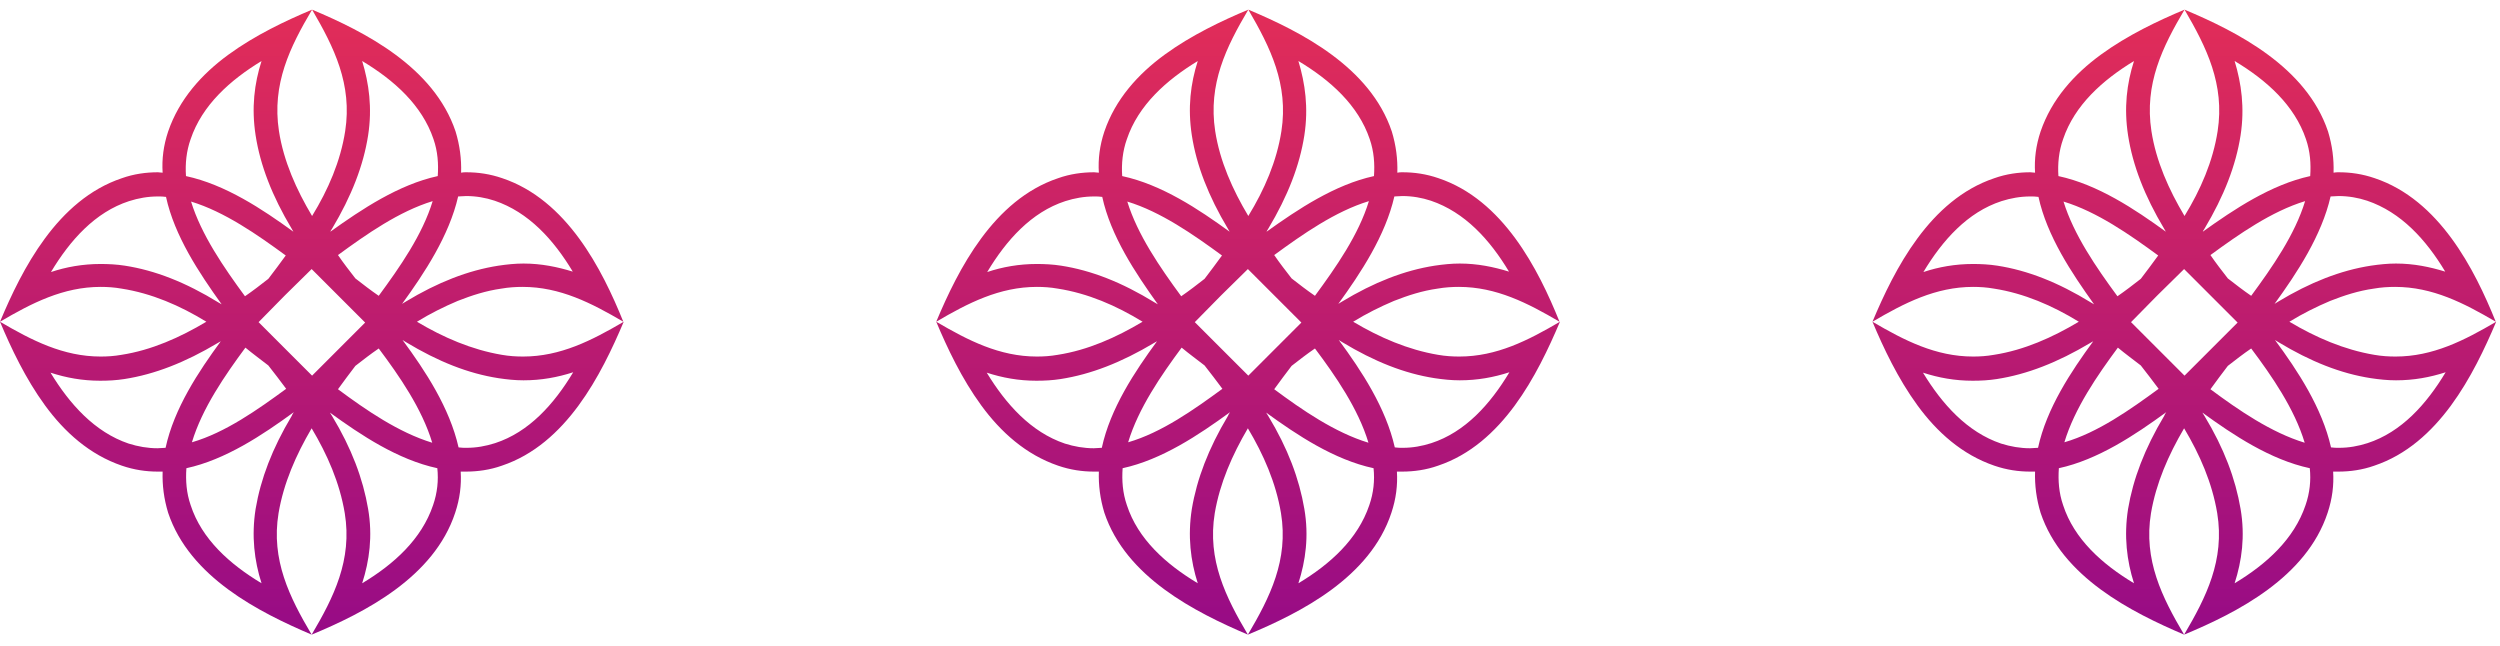<svg width="120" height="31" viewBox="0 0 120 31" fill="none" xmlns="http://www.w3.org/2000/svg">
<path d="M69.049 8.554C68.458 8.35 67.887 8.269 67.317 8.269C67.235 8.269 67.153 8.269 67.072 8.289C67.092 7.637 67.011 6.985 66.807 6.312C65.768 3.214 62.446 1.523 59.919 0.463C60.978 2.277 61.855 4.05 61.508 6.292C61.284 7.739 60.693 9.104 59.919 10.368C59.164 9.104 58.553 7.739 58.329 6.292C57.982 4.029 58.859 2.256 59.919 0.463C58.655 0.993 57.188 1.686 55.904 2.623C54.62 3.561 53.539 4.763 53.01 6.312C52.785 6.985 52.704 7.637 52.745 8.289C52.663 8.289 52.581 8.269 52.52 8.269C51.95 8.269 51.359 8.35 50.788 8.554C47.69 9.593 45.999 12.915 44.939 15.443C46.467 14.546 47.975 13.771 49.769 13.771C50.095 13.771 50.421 13.792 50.768 13.853C52.215 14.077 53.58 14.668 54.844 15.443C53.58 16.197 52.215 16.808 50.768 17.032C50.421 17.093 50.095 17.114 49.769 17.114C47.975 17.114 46.467 16.339 44.939 15.443C45.469 16.706 46.162 18.174 47.099 19.457C48.037 20.741 49.239 21.822 50.788 22.352C51.379 22.555 51.95 22.637 52.52 22.637C52.602 22.637 52.683 22.637 52.745 22.637C52.724 23.289 52.806 23.941 53.01 24.614C54.049 27.712 57.371 29.383 59.898 30.463C58.838 28.669 57.942 26.876 58.308 24.634C58.553 23.187 59.144 21.842 59.898 20.558C60.652 21.822 61.243 23.167 61.488 24.634C61.855 26.876 60.958 28.669 59.898 30.463C62.446 29.403 65.768 27.712 66.787 24.614C67.011 23.941 67.092 23.289 67.052 22.637C67.133 22.637 67.215 22.637 67.296 22.637C67.867 22.637 68.458 22.555 69.028 22.352C72.126 21.312 73.797 17.99 74.878 15.443C73.349 16.339 71.841 17.114 70.047 17.114C69.721 17.114 69.375 17.093 69.028 17.032C67.582 16.788 66.216 16.197 64.952 15.443C65.584 15.055 66.236 14.729 66.909 14.444C67.582 14.179 68.274 13.955 69.008 13.853C69.355 13.792 69.701 13.771 70.027 13.771C71.821 13.771 73.329 14.546 74.857 15.443C73.838 12.915 72.147 9.593 69.049 8.554ZM60.876 10.979C61.814 9.41 62.385 7.943 62.609 6.495C62.812 5.171 62.649 4.009 62.323 2.929C63.852 3.846 65.197 5.048 65.747 6.679C65.951 7.27 65.992 7.861 65.951 8.452C64.076 8.86 62.303 10.042 60.795 11.122C60.815 11.061 60.856 11.02 60.876 10.979ZM61.997 13.364C61.712 12.997 61.427 12.63 61.162 12.243C62.527 11.244 64.096 10.144 65.707 9.654C65.217 11.264 64.137 12.813 63.118 14.199C62.731 13.934 62.364 13.649 61.997 13.364ZM65.686 21.251C64.076 20.762 62.507 19.682 61.162 18.683C61.447 18.296 61.712 17.929 61.997 17.562C62.364 17.277 62.731 16.991 63.118 16.727C64.096 18.031 65.197 19.62 65.686 21.251ZM54.09 6.679C54.64 5.048 55.985 3.846 57.493 2.929C57.147 4.009 57.004 5.171 57.208 6.495C57.432 7.943 58.003 9.41 58.94 10.979C58.961 11.02 59.001 11.081 59.022 11.122C57.534 10.042 55.761 8.86 53.865 8.452C53.825 7.861 53.886 7.25 54.09 6.679ZM54.11 9.675C55.72 10.164 57.289 11.264 58.655 12.263C58.37 12.65 58.105 13.017 57.819 13.384C57.452 13.669 57.086 13.955 56.698 14.22C55.679 12.834 54.599 11.264 54.11 9.675ZM57.819 17.542C58.105 17.909 58.39 18.275 58.675 18.663C57.31 19.661 55.761 20.762 54.151 21.23C54.64 19.6 55.74 18.01 56.719 16.686C57.086 16.991 57.452 17.256 57.819 17.542ZM50.931 12.752C50.544 12.691 50.136 12.671 49.769 12.671C48.913 12.671 48.118 12.813 47.385 13.058C48.302 11.53 49.504 10.184 51.135 9.654C51.583 9.512 52.031 9.43 52.52 9.43C52.643 9.43 52.785 9.43 52.908 9.451C53.315 11.326 54.497 13.099 55.577 14.607C55.537 14.586 55.475 14.546 55.435 14.525C53.845 13.547 52.378 12.976 50.931 12.752ZM52.887 21.495C52.765 21.495 52.622 21.516 52.5 21.516C52.031 21.516 51.562 21.434 51.114 21.292C49.484 20.741 48.281 19.396 47.364 17.888C48.118 18.133 48.893 18.275 49.749 18.275C50.136 18.275 50.523 18.255 50.91 18.194C52.357 17.97 53.825 17.399 55.394 16.462C55.435 16.441 55.496 16.4 55.537 16.38C54.477 17.827 53.295 19.6 52.887 21.495ZM58.94 19.967C58.003 21.536 57.452 22.983 57.208 24.43C57.004 25.735 57.147 26.917 57.493 27.997C55.965 27.08 54.62 25.877 54.09 24.247C53.886 23.656 53.845 23.065 53.886 22.474C55.761 22.066 57.534 20.884 59.042 19.784C59.001 19.845 58.961 19.906 58.94 19.967ZM58.675 16.788L58.573 16.686L57.35 15.463L58.573 14.22L58.655 14.138L59.898 12.915L61.121 14.138L61.223 14.24L62.466 15.483L61.243 16.706L61.141 16.808L59.919 18.031L58.675 16.788ZM65.727 24.247C65.177 25.877 63.852 27.08 62.323 27.997C62.67 26.917 62.833 25.735 62.609 24.43C62.364 22.983 61.814 21.516 60.876 19.967C60.836 19.906 60.815 19.865 60.774 19.804C62.262 20.884 64.035 22.066 65.931 22.474C65.992 23.065 65.931 23.656 65.727 24.247ZM68.865 18.153C69.273 18.214 69.66 18.255 70.068 18.255C70.924 18.255 71.698 18.112 72.452 17.868C71.535 19.396 70.333 20.741 68.702 21.271C68.254 21.414 67.806 21.495 67.337 21.495C67.215 21.495 67.072 21.495 66.95 21.475C66.522 19.58 65.36 17.807 64.26 16.319C64.321 16.36 64.361 16.38 64.422 16.421C65.971 17.358 67.418 17.929 68.865 18.153ZM70.068 12.65C69.681 12.65 69.273 12.691 68.865 12.752C67.418 12.976 65.951 13.547 64.402 14.485C64.341 14.525 64.3 14.546 64.239 14.586C65.319 13.099 66.501 11.305 66.929 9.43C67.052 9.43 67.194 9.41 67.317 9.41C67.785 9.41 68.254 9.491 68.682 9.634C70.312 10.184 71.515 11.509 72.432 13.038C71.698 12.813 70.924 12.65 70.068 12.65Z" fill="url(#paint0_linear_633_734)"/>
<path d="M24.11 8.554C23.519 8.35 22.948 8.269 22.378 8.269C22.296 8.269 22.215 8.269 22.133 8.289C22.154 7.637 22.072 6.985 21.868 6.312C20.829 3.214 17.507 1.523 14.98 0.463C16.039 2.277 16.916 4.05 16.569 6.292C16.345 7.739 15.754 9.104 14.98 10.368C14.226 9.104 13.614 7.739 13.39 6.292C13.043 4.029 13.92 2.256 14.98 0.463C13.716 0.993 12.249 1.686 10.965 2.623C9.681 3.561 8.601 4.763 8.071 6.312C7.846 6.985 7.765 7.637 7.806 8.289C7.724 8.289 7.643 8.269 7.582 8.269C7.011 8.269 6.42 8.35 5.849 8.554C2.751 9.593 1.06 12.915 0 15.443C1.529 14.546 3.037 13.771 4.83 13.771C5.156 13.771 5.482 13.792 5.829 13.853C7.276 14.077 8.641 14.668 9.905 15.443C8.641 16.197 7.276 16.808 5.829 17.032C5.482 17.093 5.156 17.114 4.83 17.114C3.037 17.114 1.529 16.339 0 15.443C0.53 16.706 1.223 18.174 2.16 19.457C3.098 20.741 4.3 21.822 5.849 22.352C6.44 22.555 7.011 22.637 7.582 22.637C7.663 22.637 7.745 22.637 7.806 22.637C7.785 23.289 7.867 23.941 8.071 24.614C9.11 27.712 12.432 29.383 14.959 30.463C13.899 28.669 13.003 26.876 13.37 24.634C13.614 23.187 14.205 21.842 14.959 20.558C15.713 21.822 16.304 23.167 16.549 24.634C16.916 26.876 16.019 28.669 14.959 30.463C17.507 29.403 20.829 27.712 21.848 24.614C22.072 23.941 22.154 23.289 22.113 22.637C22.194 22.637 22.276 22.637 22.357 22.637C22.928 22.637 23.519 22.555 24.09 22.352C27.188 21.312 28.859 17.99 29.939 15.443C28.41 16.339 26.902 17.114 25.109 17.114C24.783 17.114 24.436 17.093 24.09 17.032C22.643 16.788 21.277 16.197 20.014 15.443C20.645 15.055 21.297 14.729 21.97 14.444C22.643 14.179 23.336 13.955 24.069 13.853C24.416 13.792 24.762 13.771 25.088 13.771C26.882 13.771 28.39 14.546 29.919 15.443C28.899 12.915 27.208 9.593 24.11 8.554ZM15.938 10.979C16.875 9.41 17.446 7.943 17.67 6.495C17.874 5.171 17.711 4.009 17.384 2.929C18.913 3.846 20.258 5.048 20.808 6.679C21.012 7.27 21.053 7.861 21.012 8.452C19.137 8.86 17.364 10.042 15.856 11.122C15.876 11.061 15.917 11.02 15.938 10.979ZM17.058 13.364C16.773 12.997 16.488 12.63 16.223 12.243C17.588 11.244 19.158 10.144 20.768 9.654C20.279 11.264 19.198 12.813 18.179 14.199C17.792 13.934 17.425 13.649 17.058 13.364ZM20.747 21.251C19.137 20.762 17.568 19.682 16.223 18.683C16.508 18.296 16.773 17.929 17.058 17.562C17.425 17.277 17.792 16.991 18.179 16.727C19.158 18.031 20.258 19.62 20.747 21.251ZM9.151 6.679C9.701 5.048 11.046 3.846 12.554 2.929C12.208 4.009 12.065 5.171 12.269 6.495C12.493 7.943 13.064 9.41 14.001 10.979C14.022 11.02 14.062 11.081 14.083 11.122C12.595 10.042 10.822 8.86 8.927 8.452C8.886 7.861 8.947 7.25 9.151 6.679ZM9.171 9.675C10.781 10.164 12.351 11.264 13.716 12.263C13.431 12.65 13.166 13.017 12.88 13.384C12.514 13.669 12.147 13.955 11.759 14.22C10.741 12.834 9.66 11.264 9.171 9.675ZM12.88 17.542C13.166 17.909 13.451 18.275 13.736 18.663C12.371 19.661 10.822 20.762 9.212 21.23C9.701 19.6 10.802 18.01 11.78 16.686C12.147 16.991 12.514 17.256 12.88 17.542ZM5.992 12.752C5.605 12.691 5.197 12.671 4.83 12.671C3.974 12.671 3.179 12.813 2.446 13.058C3.363 11.53 4.565 10.184 6.196 9.654C6.644 9.512 7.092 9.43 7.582 9.43C7.704 9.43 7.846 9.43 7.969 9.451C8.376 11.326 9.558 13.099 10.639 14.607C10.598 14.586 10.537 14.546 10.496 14.525C8.906 13.547 7.439 12.976 5.992 12.752ZM7.948 21.495C7.826 21.495 7.683 21.516 7.561 21.516C7.092 21.516 6.624 21.434 6.175 21.292C4.545 20.741 3.342 19.396 2.425 17.888C3.179 18.133 3.954 18.275 4.81 18.275C5.197 18.275 5.584 18.255 5.971 18.194C7.418 17.97 8.886 17.399 10.455 16.462C10.496 16.441 10.557 16.4 10.598 16.38C9.538 17.827 8.356 19.6 7.948 21.495ZM14.001 19.967C13.064 21.536 12.514 22.983 12.269 24.43C12.065 25.735 12.208 26.917 12.554 27.997C11.026 27.08 9.681 25.877 9.151 24.247C8.947 23.656 8.906 23.065 8.947 22.474C10.822 22.066 12.595 20.884 14.103 19.784C14.062 19.845 14.022 19.906 14.001 19.967ZM13.736 16.788L13.634 16.686L12.412 15.463L13.634 14.22L13.716 14.138L14.959 12.915L16.182 14.138L16.284 14.24L17.527 15.483L16.304 16.706L16.202 16.808L14.98 18.031L13.736 16.788ZM20.788 24.247C20.238 25.877 18.913 27.08 17.384 27.997C17.731 26.917 17.894 25.735 17.67 24.43C17.425 22.983 16.875 21.516 15.938 19.967C15.897 19.906 15.876 19.865 15.836 19.804C17.323 20.884 19.096 22.066 20.992 22.474C21.053 23.065 20.992 23.656 20.788 24.247ZM23.927 18.153C24.334 18.214 24.721 18.255 25.129 18.255C25.985 18.255 26.759 18.112 27.514 17.868C26.596 19.396 25.394 20.741 23.764 21.271C23.315 21.414 22.867 21.495 22.398 21.495C22.276 21.495 22.133 21.495 22.011 21.475C21.583 19.58 20.421 17.807 19.321 16.319C19.382 16.36 19.422 16.38 19.484 16.421C21.033 17.358 22.48 17.929 23.927 18.153ZM25.129 12.65C24.742 12.65 24.334 12.691 23.927 12.752C22.48 12.976 21.012 13.547 19.463 14.485C19.402 14.525 19.361 14.546 19.3 14.586C20.38 13.099 21.562 11.305 21.991 9.43C22.113 9.43 22.255 9.41 22.378 9.41C22.846 9.41 23.315 9.491 23.743 9.634C25.374 10.184 26.576 11.509 27.493 13.038C26.759 12.813 25.985 12.65 25.129 12.65Z" fill="url(#paint1_linear_633_734)"/>
<path d="M113.988 8.554C113.397 8.35 112.826 8.269 112.255 8.269C112.174 8.269 112.092 8.269 112.011 8.289C112.031 7.637 111.95 6.985 111.746 6.312C110.707 3.214 107.385 1.523 104.857 0.463C105.917 2.277 106.793 4.05 106.447 6.292C106.223 7.739 105.632 9.104 104.857 10.368C104.103 9.104 103.492 7.739 103.268 6.292C102.921 4.029 103.798 2.256 104.857 0.463C103.594 0.993 102.126 1.686 100.842 2.623C99.558 3.561 98.478 4.763 97.948 6.312C97.724 6.985 97.643 7.637 97.683 8.289C97.602 8.289 97.52 8.269 97.459 8.269C96.889 8.269 96.298 8.35 95.727 8.554C92.629 9.593 90.938 12.915 89.878 15.443C91.406 14.546 92.914 13.771 94.708 13.771C95.034 13.771 95.36 13.792 95.707 13.853C97.154 14.077 98.519 14.668 99.783 15.443C98.519 16.197 97.154 16.808 95.707 17.032C95.36 17.093 95.034 17.114 94.708 17.114C92.914 17.114 91.406 16.339 89.878 15.443C90.408 16.706 91.101 18.174 92.038 19.457C92.976 20.741 94.178 21.822 95.727 22.352C96.318 22.555 96.889 22.637 97.459 22.637C97.541 22.637 97.622 22.637 97.683 22.637C97.663 23.289 97.745 23.941 97.948 24.614C98.988 27.712 102.31 29.383 104.837 30.463C103.777 28.669 102.88 26.876 103.247 24.634C103.492 23.187 104.083 21.842 104.837 20.558C105.591 21.822 106.182 23.167 106.427 24.634C106.794 26.876 105.897 28.669 104.837 30.463C107.385 29.403 110.707 27.712 111.726 24.614C111.95 23.941 112.031 23.289 111.991 22.637C112.072 22.637 112.154 22.637 112.235 22.637C112.806 22.637 113.397 22.555 113.967 22.352C117.065 21.312 118.736 17.99 119.817 15.443C118.288 16.339 116.78 17.114 114.986 17.114C114.66 17.114 114.314 17.093 113.967 17.032C112.52 16.788 111.155 16.197 109.891 15.443C110.523 15.055 111.175 14.729 111.848 14.444C112.52 14.179 113.213 13.955 113.947 13.853C114.293 13.792 114.64 13.771 114.966 13.771C116.76 13.771 118.268 14.546 119.796 15.443C118.777 12.915 117.086 9.593 113.988 8.554ZM105.815 10.979C106.753 9.41 107.323 7.943 107.548 6.495C107.751 5.171 107.588 4.009 107.262 2.929C108.791 3.846 110.136 5.048 110.686 6.679C110.89 7.27 110.931 7.861 110.89 8.452C109.015 8.86 107.242 10.042 105.734 11.122C105.754 11.061 105.795 11.02 105.815 10.979ZM106.936 13.364C106.651 12.997 106.366 12.63 106.101 12.243C107.466 11.244 109.035 10.144 110.645 9.654C110.156 11.264 109.076 12.813 108.057 14.199C107.67 13.934 107.303 13.649 106.936 13.364ZM110.625 21.251C109.015 20.762 107.446 19.682 106.101 18.683C106.386 18.296 106.651 17.929 106.936 17.562C107.303 17.277 107.67 16.991 108.057 16.727C109.035 18.031 110.136 19.62 110.625 21.251ZM99.029 6.679C99.579 5.048 100.924 3.846 102.432 2.929C102.086 4.009 101.943 5.171 102.147 6.495C102.371 7.943 102.942 9.41 103.879 10.979C103.899 11.02 103.94 11.081 103.961 11.122C102.473 10.042 100.7 8.86 98.804 8.452C98.764 7.861 98.825 7.25 99.029 6.679ZM99.049 9.675C100.659 10.164 102.228 11.264 103.594 12.263C103.308 12.65 103.044 13.017 102.758 13.384C102.391 13.669 102.024 13.955 101.637 14.22C100.618 12.834 99.538 11.264 99.049 9.675ZM102.758 17.542C103.044 17.909 103.329 18.275 103.614 18.663C102.249 19.661 100.7 20.762 99.09 21.23C99.579 19.6 100.679 18.01 101.658 16.686C102.024 16.991 102.391 17.256 102.758 17.542ZM95.87 12.752C95.482 12.691 95.075 12.671 94.708 12.671C93.852 12.671 93.057 12.813 92.323 13.058C93.24 11.53 94.443 10.184 96.073 9.654C96.522 9.512 96.97 9.43 97.459 9.43C97.582 9.43 97.724 9.43 97.847 9.451C98.254 11.326 99.436 13.099 100.516 14.607C100.476 14.586 100.414 14.546 100.374 14.525C98.784 13.547 97.317 12.976 95.87 12.752ZM97.826 21.495C97.704 21.495 97.561 21.516 97.439 21.516C96.97 21.516 96.501 21.434 96.053 21.292C94.423 20.741 93.22 19.396 92.303 17.888C93.057 18.133 93.832 18.275 94.688 18.275C95.075 18.275 95.462 18.255 95.849 18.194C97.296 17.97 98.764 17.399 100.333 16.462C100.374 16.441 100.435 16.4 100.476 16.38C99.416 17.827 98.234 19.6 97.826 21.495ZM103.879 19.967C102.942 21.536 102.391 22.983 102.147 24.43C101.943 25.735 102.086 26.917 102.432 27.997C100.904 27.08 99.558 25.877 99.029 24.247C98.825 23.656 98.784 23.065 98.825 22.474C100.7 22.066 102.473 20.884 103.981 19.784C103.94 19.845 103.899 19.906 103.879 19.967ZM103.614 16.788L103.512 16.686L102.289 15.463L103.512 14.22L103.594 14.138L104.837 12.915L106.06 14.138L106.162 14.24L107.405 15.483L106.182 16.706L106.08 16.808L104.857 18.031L103.614 16.788ZM110.666 24.247C110.116 25.877 108.791 27.08 107.262 27.997C107.609 26.917 107.772 25.735 107.548 24.43C107.303 22.983 106.753 21.516 105.815 19.967C105.774 19.906 105.754 19.865 105.713 19.804C107.201 20.884 108.974 22.066 110.87 22.474C110.931 23.065 110.87 23.656 110.666 24.247ZM113.804 18.153C114.212 18.214 114.599 18.255 115.007 18.255C115.863 18.255 116.637 18.112 117.391 17.868C116.474 19.396 115.272 20.741 113.641 21.271C113.193 21.414 112.745 21.495 112.276 21.495C112.154 21.495 112.011 21.495 111.889 21.475C111.461 19.58 110.299 17.807 109.198 16.319C109.26 16.36 109.3 16.38 109.361 16.421C110.91 17.358 112.357 17.929 113.804 18.153ZM115.007 12.65C114.62 12.65 114.212 12.691 113.804 12.752C112.357 12.976 110.89 13.547 109.341 14.485C109.28 14.525 109.239 14.546 109.178 14.586C110.258 13.099 111.44 11.305 111.868 9.43C111.991 9.43 112.133 9.41 112.255 9.41C112.724 9.41 113.193 9.491 113.621 9.634C115.251 10.184 116.454 11.509 117.371 13.038C116.637 12.813 115.863 12.65 115.007 12.65Z" fill="url(#paint2_linear_633_734)"/>
<defs>
<linearGradient id="paint0_linear_633_734" x1="59.908" y1="0.463" x2="59.908" y2="30.463" gradientUnits="userSpaceOnUse">
<stop stop-color="#E22D58"/>
<stop offset="1" stop-color="#970B86"/>
</linearGradient>
<linearGradient id="paint1_linear_633_734" x1="14.969" y1="0.463" x2="14.969" y2="30.463" gradientUnits="userSpaceOnUse">
<stop stop-color="#E22D58"/>
<stop offset="1" stop-color="#970B86"/>
</linearGradient>
<linearGradient id="paint2_linear_633_734" x1="104.847" y1="0.463" x2="104.847" y2="30.463" gradientUnits="userSpaceOnUse">
<stop stop-color="#E22D58"/>
<stop offset="1" stop-color="#970B86"/>
</linearGradient>
</defs>
</svg>
